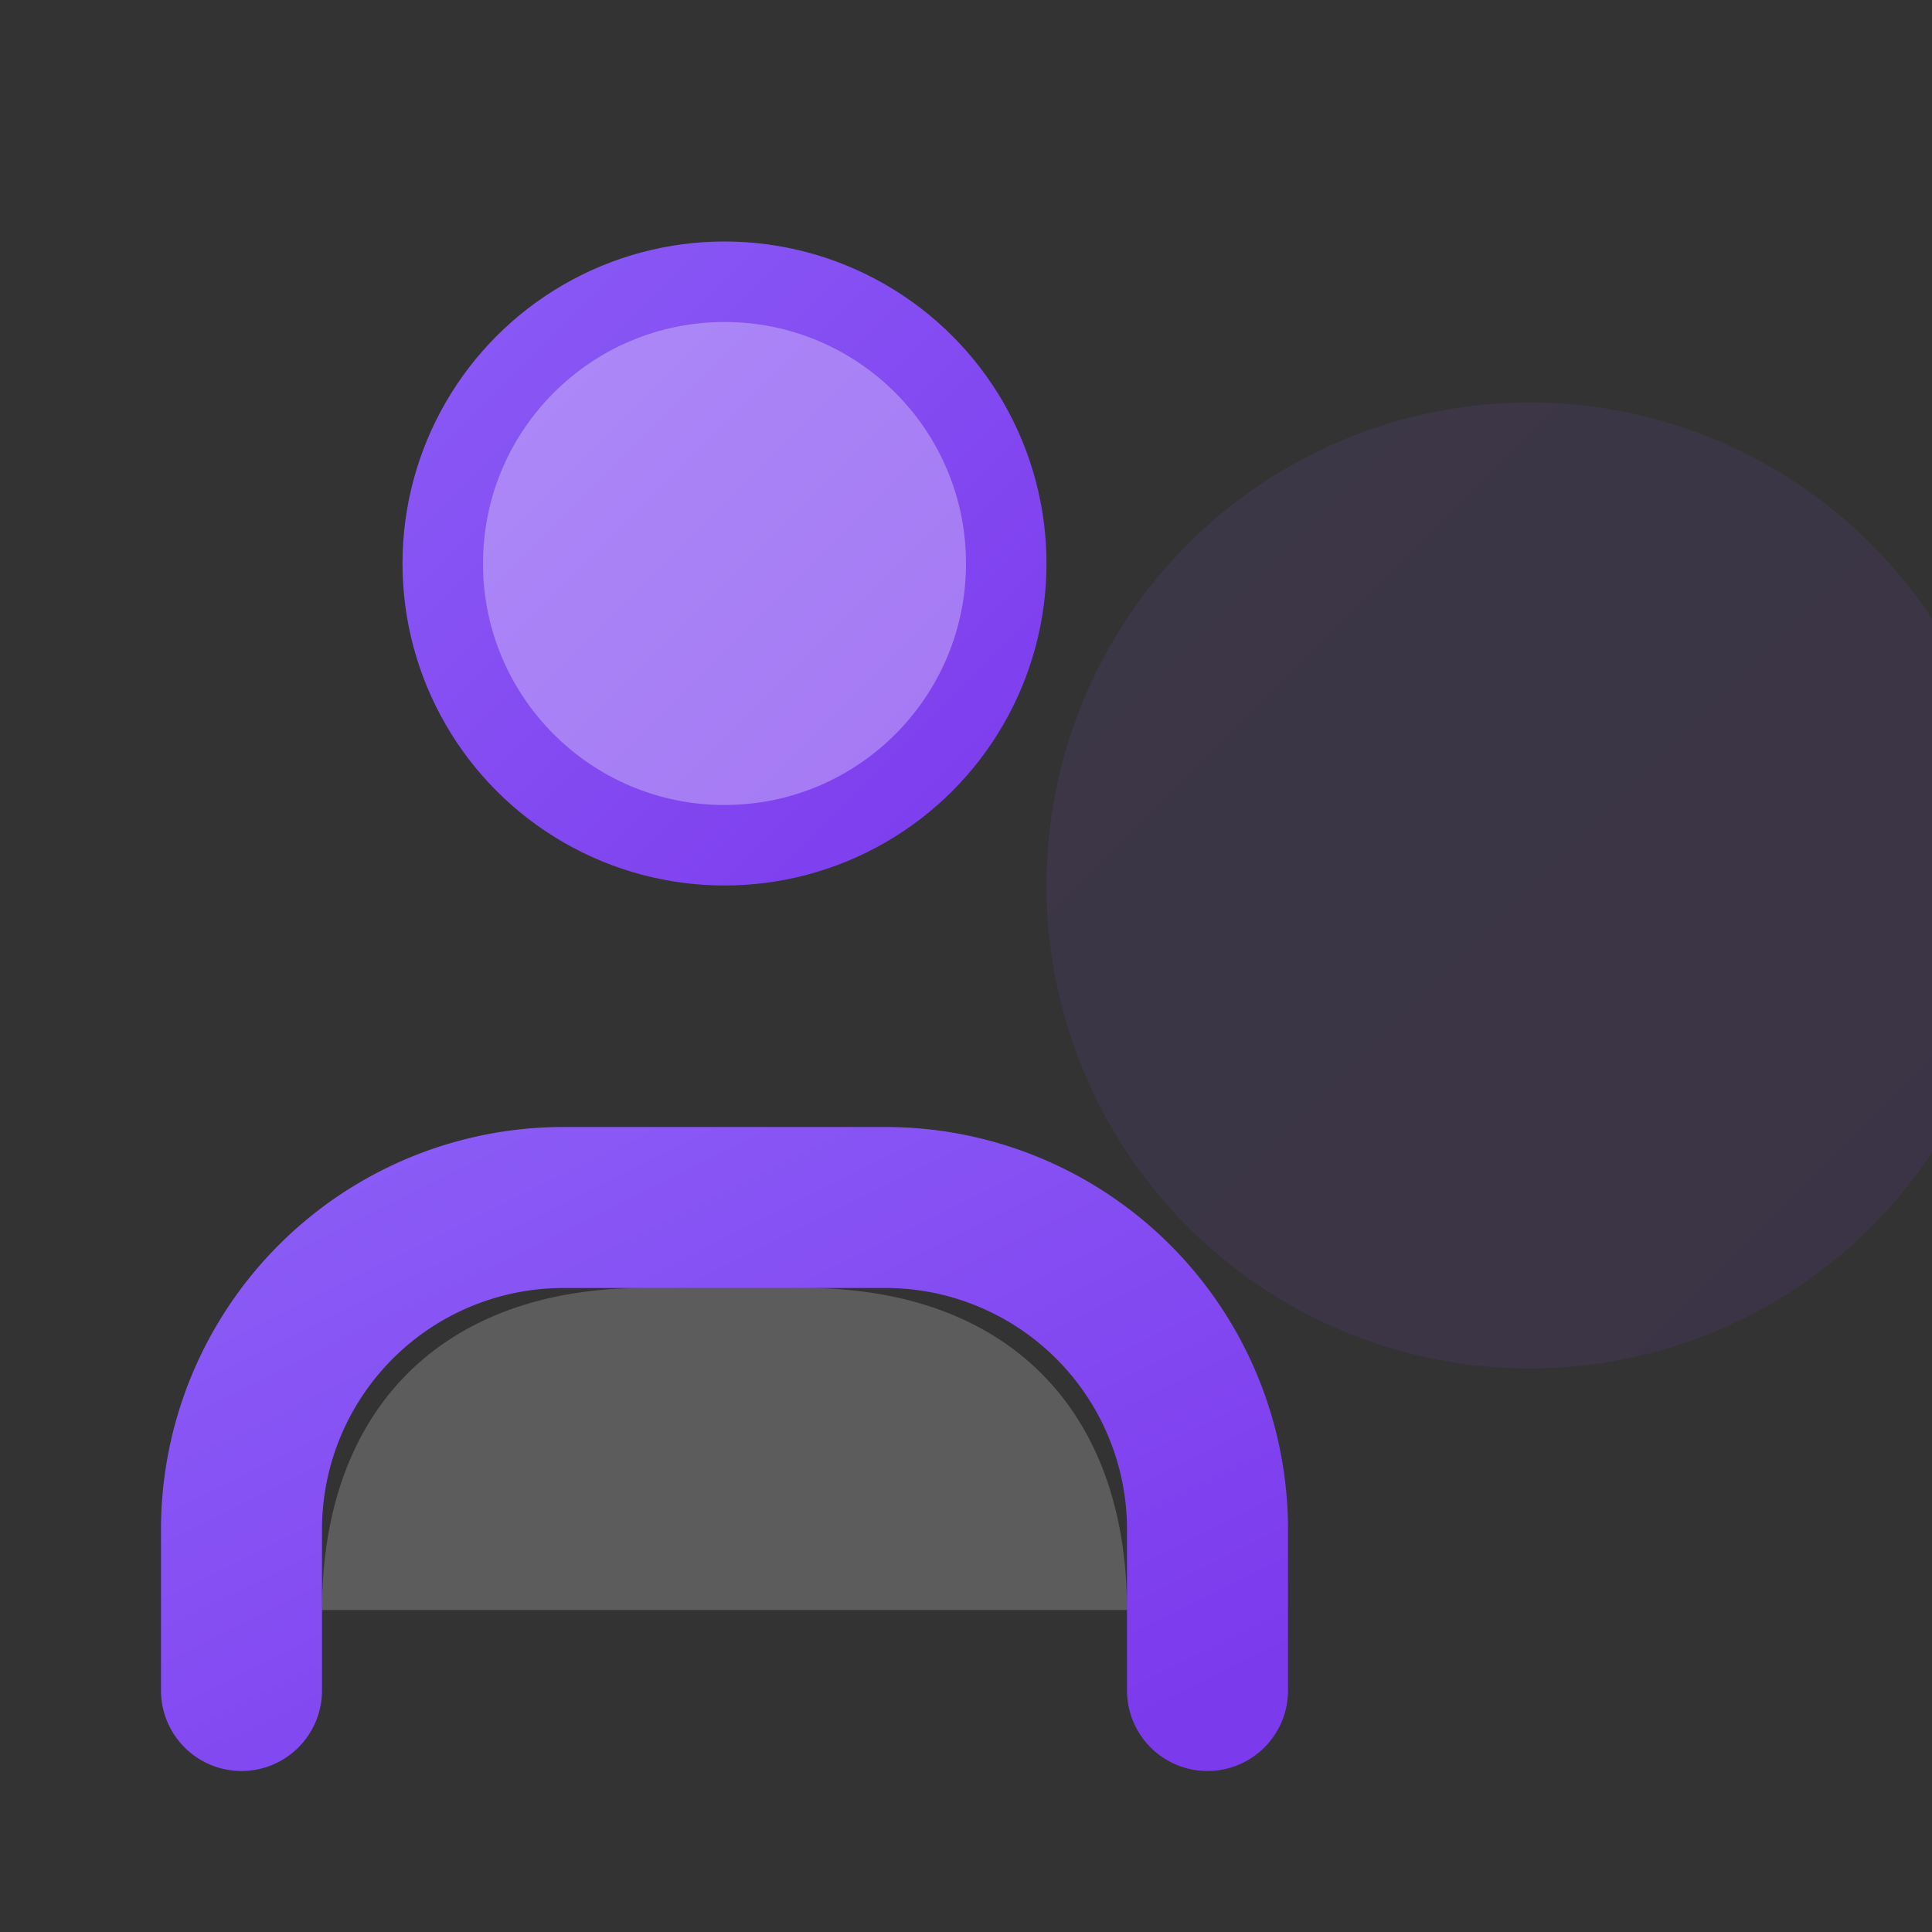 <svg width="24" height="24" viewBox="0 0 24 24" xmlns="http://www.w3.org/2000/svg">
  <rect x="0" y="0" width="24" height="24" fill="#333333" stroke="none"/>
  <defs>
    <linearGradient id="userplusGrad" x1="0%" y1="0%" x2="100%" y2="100%">
      <stop offset="0%" style="stop-color:#8b5cf6;stop-opacity:1" />
      <stop offset="100%" style="stop-color:#7c3aed;stop-opacity:1" />
    </linearGradient>
  </defs>
  
  <!-- User head -->
  <circle cx="9" cy="7" r="4" fill="url(#userplusGrad)"/>
  
  <!-- User body -->
  <path d="M3 21v-2a4 4 0 0 1 4-4h4a4 4 0 0 1 4 4v2" 
        stroke="url(#userplusGrad)" stroke-width="2" fill="none" stroke-linecap="round" stroke-linejoin="round"/>
  
  <!-- Plus sign -->
  <line x1="19" y1="8" x2="19" y2="14" stroke="url(#userplusGrad)" stroke-width="2" stroke-linecap="round"/>
  <line x1="16" y1="11" x2="22" y2="11" stroke="url(#userplusGrad)" stroke-width="2" stroke-linecap="round"/>
  
  <!-- Plus circle background -->
  <circle cx="19" cy="11" r="6" fill="url(#userplusGrad)" opacity="0.1"/>
  
  <!-- User details -->
  <circle cx="9" cy="7" r="3" fill="#ffffff" opacity="0.3"/>
  <path d="M4 20c0-2.5 1.5-4 4-4h2c2.5 0 4 1.5 4 4" 
        fill="#ffffff" opacity="0.2"/>
</svg>